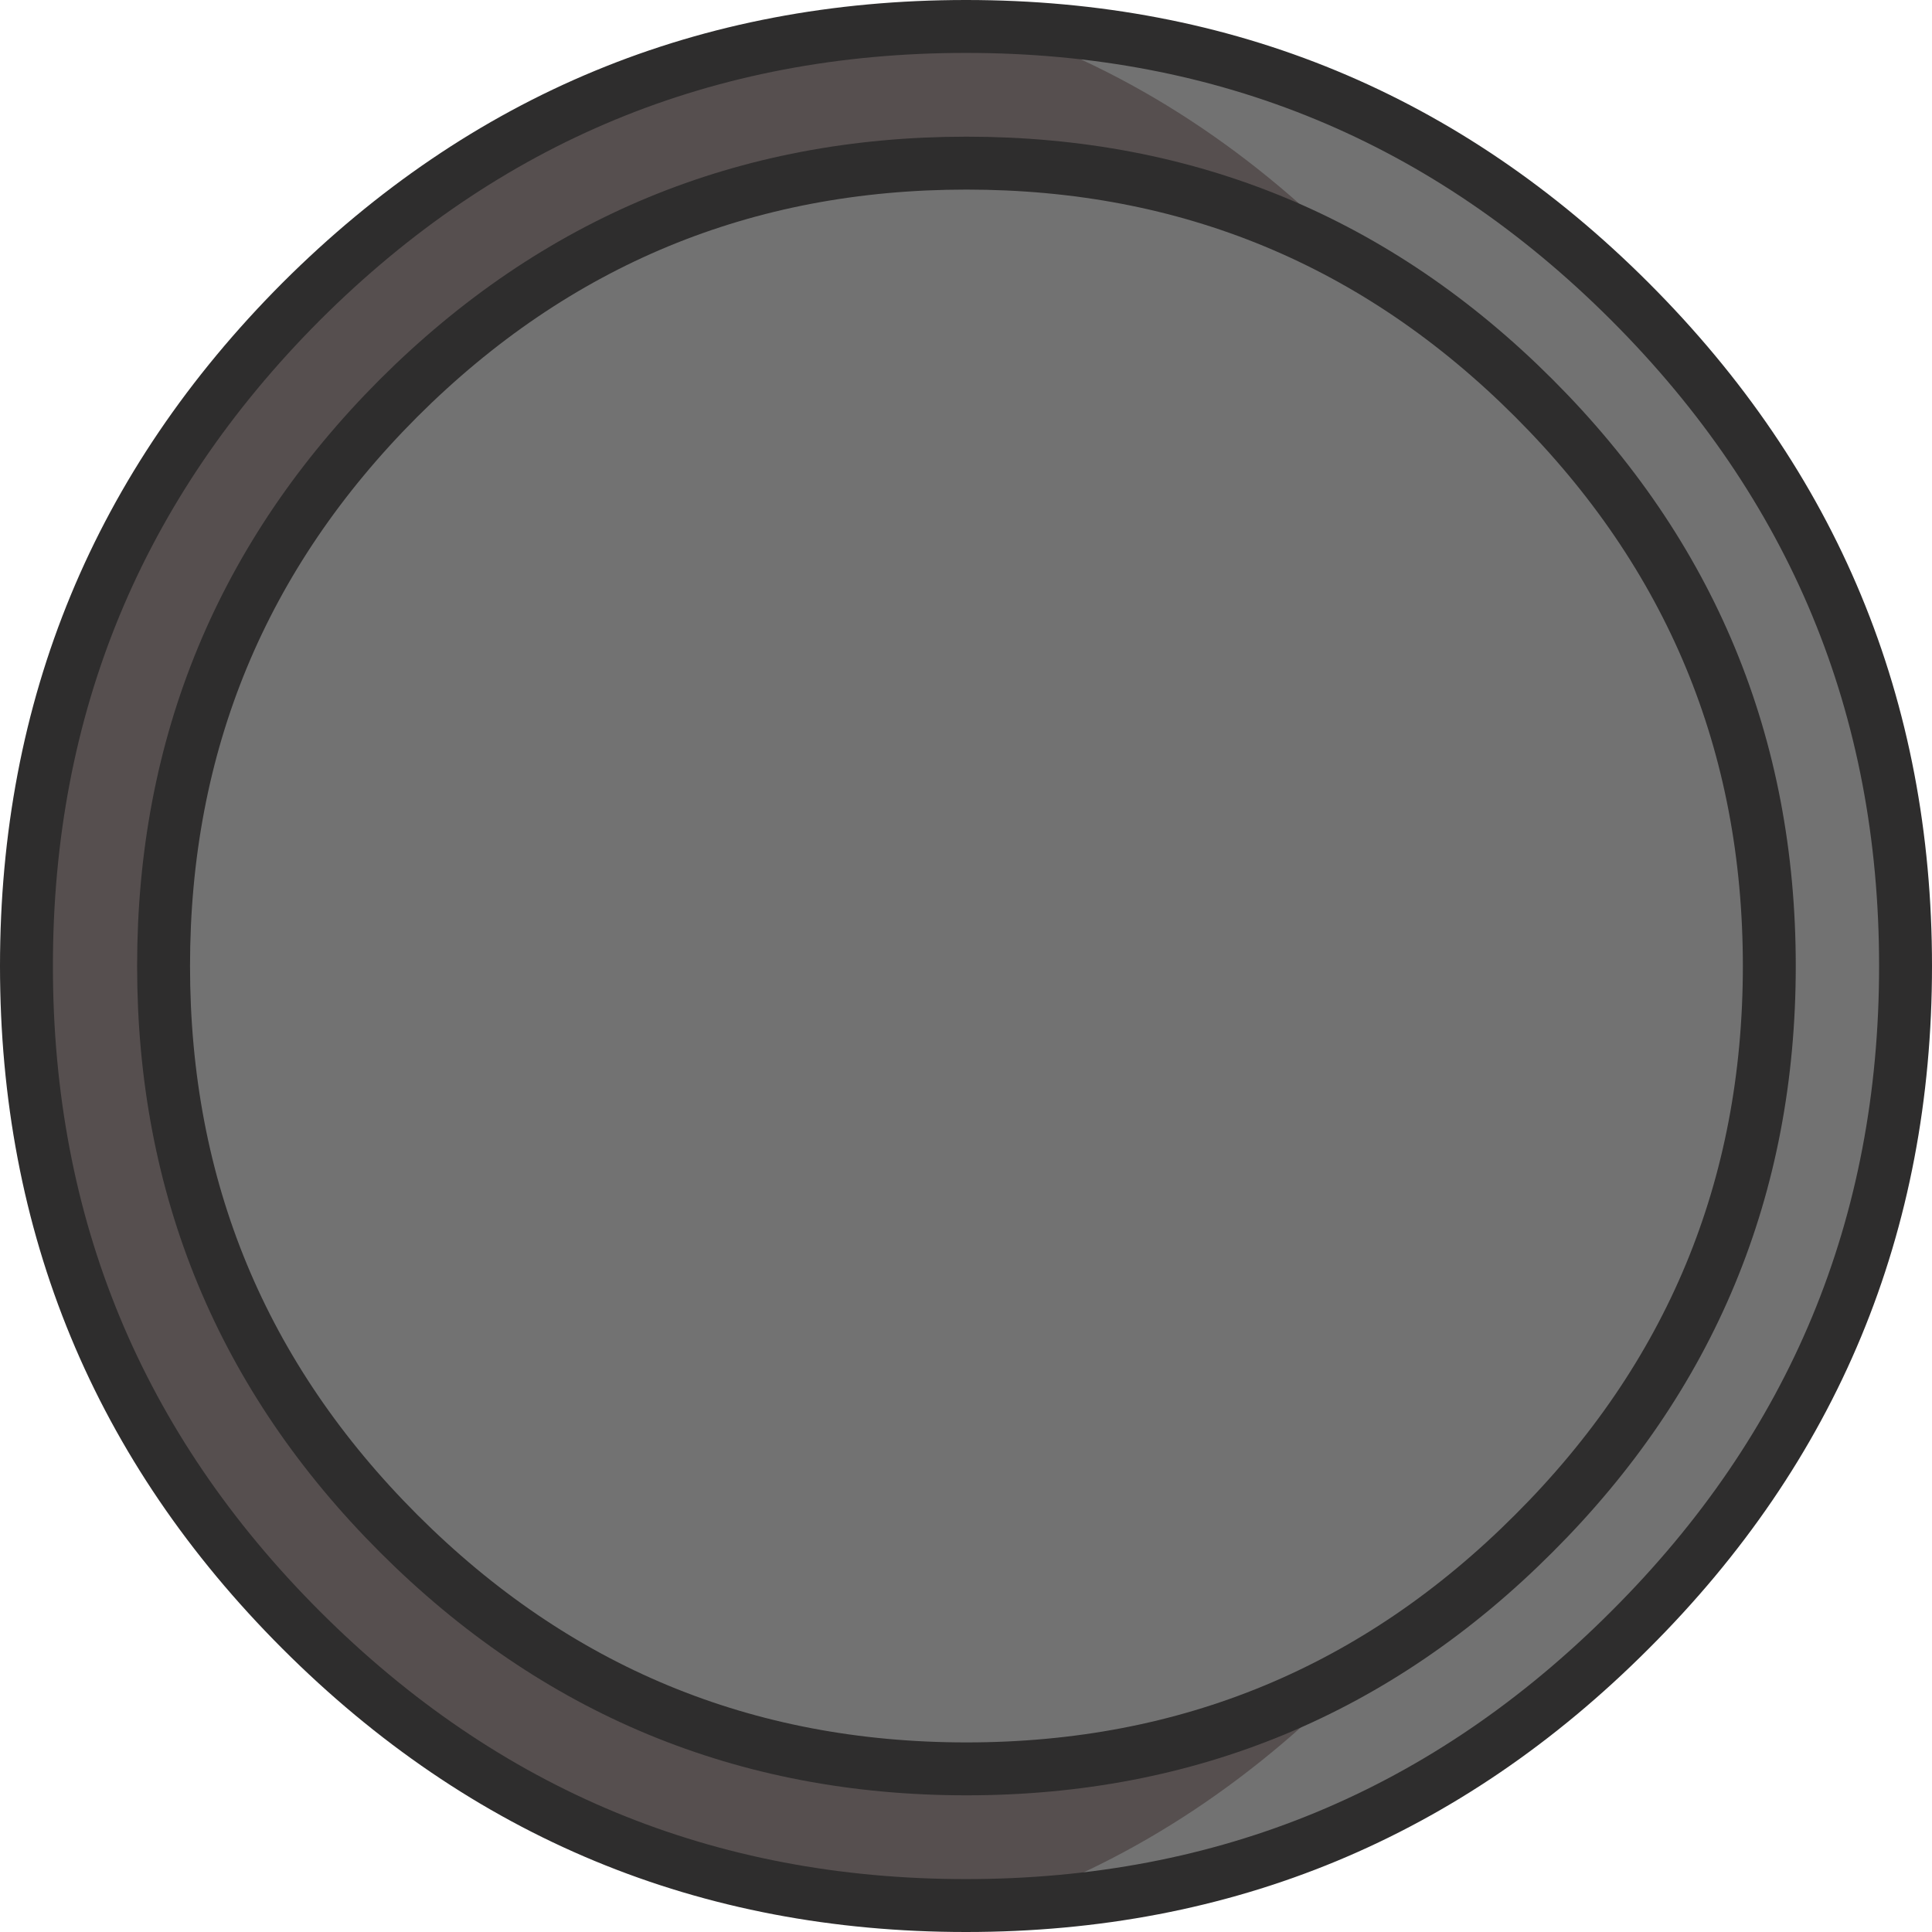<?xml version="1.0" encoding="UTF-8" standalone="no"?>
<svg xmlns:xlink="http://www.w3.org/1999/xlink" height="219.1px" width="219.1px" xmlns="http://www.w3.org/2000/svg">
  <g transform="matrix(1.0, 0.0, 0.0, 1.0, 109.75, 110.45)">
    <path d="M-106.75 -0.9 Q-106.75 -45.0 -75.6 -76.25 -44.35 -107.45 -0.2 -107.45 43.9 -107.45 75.1 -76.25 106.35 -45.0 106.35 -0.9 106.35 43.25 75.1 74.4 43.9 105.65 -0.2 105.65 -44.35 105.65 -75.6 74.4 -106.75 43.25 -106.75 -0.9" fill="#727272" fill-rule="evenodd" stroke="none"/>
    <path d="M-106.75 -0.9 Q-106.75 -45.0 -75.6 -76.25 -44.35 -107.45 -0.2 -107.45 L3.8 -107.35 3.1 -107.6 Q26.4 -99.75 45.1 -80.1 76.35 -47.25 76.35 -0.85 76.35 45.55 45.1 78.35 26.8 97.6 4.1 105.6 L-0.2 105.65 Q-44.35 105.65 -75.6 74.4 -106.75 43.25 -106.75 -0.9" fill="#564f4f" fill-rule="evenodd" stroke="none"/>
    <path d="M-106.75 -0.9 Q-106.75 -45.0 -75.6 -76.25 -44.35 -107.45 -0.2 -107.45 43.9 -107.45 75.1 -76.25 106.35 -45.0 106.35 -0.9 106.35 43.25 75.1 74.4 43.9 105.65 -0.2 105.65 -44.35 105.65 -75.6 74.4 -106.75 43.25 -106.75 -0.9 Z" fill="none" stroke="#2e2d2d" stroke-linecap="round" stroke-linejoin="round" stroke-width="6.0"/>
    <path d="M63.8 -65.15 Q90.05 -38.85 90.05 -1.65 90.05 35.55 63.8 61.85 37.5 88.15 0.25 88.15 -36.95 88.15 -63.25 61.85 -89.55 35.55 -89.55 -1.65 -89.55 -38.85 -63.25 -65.15 -36.95 -91.45 0.25 -91.45 37.5 -91.45 63.8 -65.15" fill="#727272" fill-rule="evenodd" stroke="none"/>
    <path d="M-91.2 -0.9 Q-91.2 -38.6 -64.55 -65.3 -37.85 -91.95 -0.15 -91.95 37.55 -91.95 64.2 -65.3 90.9 -38.6 90.9 -0.9 90.9 36.8 64.2 63.45 37.55 90.15 -0.15 90.15 -37.85 90.15 -64.55 63.45 -91.2 36.8 -91.2 -0.9 Z" fill="none" stroke="#2e2d2d" stroke-linecap="round" stroke-linejoin="round" stroke-width="6.0"/>
  </g>
</svg>
